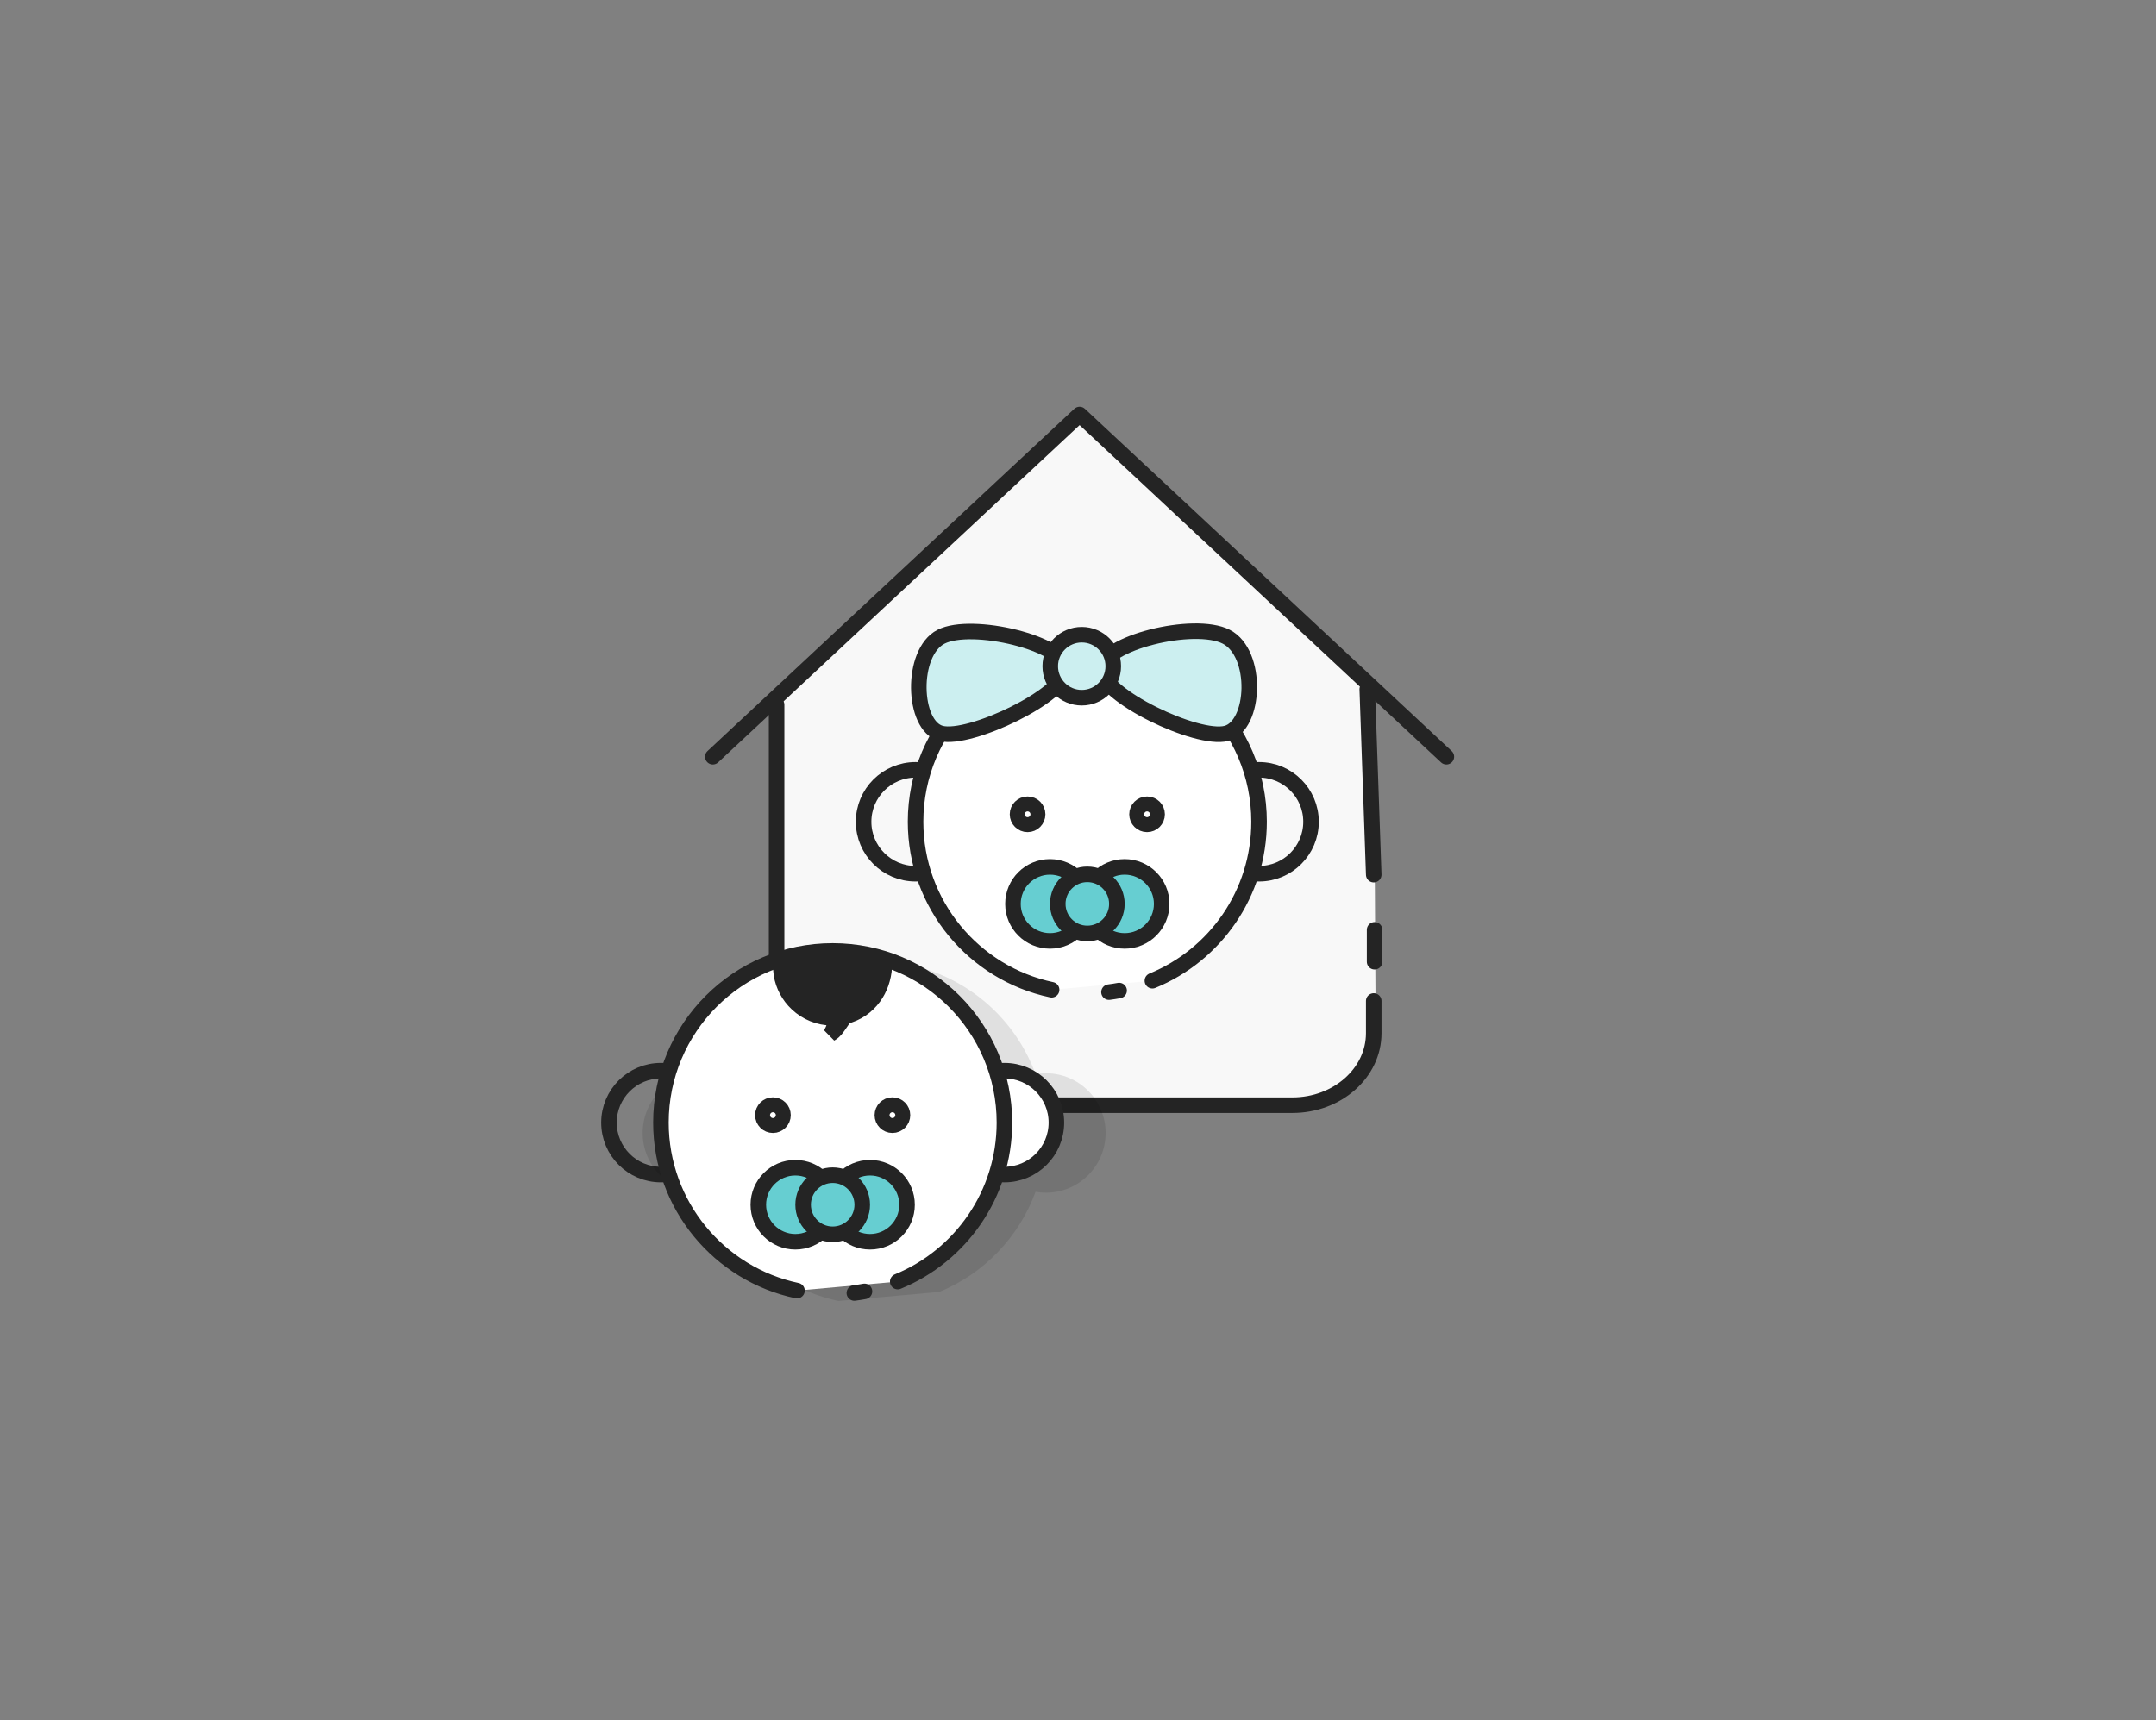 <?xml version="1.0" encoding="UTF-8"?>
<svg width="208px" height="166px" viewBox="0 0 208 166" version="1.1" xmlns="http://www.w3.org/2000/svg" xmlns:xlink="http://www.w3.org/1999/xlink">
    <rect x="0" y="0" width="208" height="166" fill="#808080" stroke="none"/>
    <title>icon_kita</title>
    <g id="icon_kita" stroke="none" stroke-width="1" fill="none" fill-rule="evenodd">
        <g id="icon_kita" transform="translate(58, 40)">
            <path d="M46.112,0.5 L74.531,25.898 L74.718,59.303 C74.266,64.204 72.092,66.654 68.195,66.654 C64.298,66.654 49.955,66.654 25.163,66.654 C19.926,66 17.308,63.55 17.308,59.303 C17.308,55.057 17.308,44.125 17.308,26.51 L46.112,0.5 Z" id="Path-2" fill="#F8F8F8"></path>
            <path d="M74.531,56.596 L74.531,59.702 C74.531,63.541 71.014,66.654 66.675,66.654 L24.779,66.654 C20.44,66.654 16.923,63.541 16.923,59.702 L16.923,28.01 M73.905,26.51 L74.531,44.406 M74.615,49.731 L74.615,52.808" id="Shape" stroke="#242424" stroke-width="1.5" stroke-linecap="round" stroke-linejoin="round"></path>
            <polyline id="Path" stroke="#242424" stroke-width="1.5" stroke-linecap="round" stroke-linejoin="round" points="10.769 33.026 46.154 -1.88293825e-13 81.538 33.026"></polyline>
            <g id="icon_baby_l" transform="translate(24.566, 20.5)" stroke="#242424">
                <g id="Group-Copy" transform="translate(0, 2.233)">
                    <circle id="Oval-Copy" stroke-width="1.5" cx="5.763" cy="16.569" r="5.013"></circle>
                    <circle id="Oval-Copy-2" stroke-width="1.5" cx="38.902" cy="16.569" r="5.013"></circle>
                    <path d="M24.423,33.008 C24.752,32.966 25.078,32.915 25.401,32.855 M28.61,31.908 C34.648,29.435 38.902,23.499 38.902,16.569 C38.902,7.418 31.483,0 22.333,0 C13.182,0 5.763,7.418 5.763,16.569 C5.763,24.54 11.391,31.195 18.889,32.78" id="Shape" stroke-width="1.5" fill="#FFFFFF" stroke-linecap="round" stroke-linejoin="round"></path>
                    <circle id="Oval-Copy-6" stroke-width="1.441" cx="16.569" cy="15.849" r="1"></circle>
                    <circle id="Oval-Copy-7" stroke-width="1.441" cx="28.096" cy="15.849" r="1"></circle>
                    <circle id="Oval-Copy-4" stroke-width="1.5" fill="#66CED1" cx="25.935" cy="24.494" r="3.572"></circle>
                    <circle id="Oval-Copy-5" stroke-width="1.5" fill="#66CED1" cx="18.73" cy="24.494" r="3.572"></circle>
                    <circle id="Oval-Copy-3" stroke-width="1.5" fill="#66CED1" cx="22.333" cy="24.494" r="2.852"></circle>
                </g>
                <g id="Group-4" transform="translate(6.005, 0)" fill="#CCEFF0" stroke-width="1.5">
                    <path d="M2.215,10.276 C-0.544,9.559 -0.744,2.469 2.215,0.947 C5.173,-0.574 14.263,1.589 14.263,4.081 C14.263,6.572 4.974,10.994 2.215,10.276 Z" id="Path-3"></path>
                    <path d="M19.904,10.276 C17.086,9.544 16.811,2.538 19.904,0.947 C22.996,-0.643 31.952,1.567 31.952,4.081 C31.952,6.594 22.721,11.009 19.904,10.276 Z" id="Path-3-Copy" transform="translate(24.819, 5.384) scale(-1, 1) translate(-24.819, -5.384) "></path>
                    <circle id="Oval" cx="15.791" cy="3.79" r="3.04"></circle>
                </g>
            </g>
            <g id="icon_baby_m" transform="translate(0, 51.766)">
                <circle id="Oval-Copy" stroke="#242424" stroke-width="1.5" cx="5.763" cy="16.569" r="5.013"></circle>
                <path d="M26.333,1 C33.489,1 39.587,5.538 41.904,11.893 C42.227,11.836 42.561,11.806 42.902,11.806 C46.085,11.806 48.665,14.386 48.665,17.569 C48.665,20.752 46.085,23.333 42.902,23.333 C42.561,23.333 42.227,23.303 41.903,23.246 C40.306,27.628 36.91,31.146 32.61,32.908 L32.61,32.908 L22.889,33.78 C17.267,32.592 12.696,28.553 10.761,23.246 C10.437,23.303 10.104,23.333 9.763,23.333 C6.58,23.333 4,20.752 4,17.569 C4,14.386 6.58,11.806 9.763,11.806 C10.104,11.806 10.438,11.836 10.762,11.892 C13.078,5.538 19.176,1 26.333,1 Z" id="Combined-Shape" fill-opacity="0.1" fill="#000000"></path>
                <circle id="Oval-Copy-2" stroke="#242424" stroke-width="1.5" fill="#FFFFFF" cx="38.902" cy="16.569" r="5.013"></circle>
                <path d="M24.423,33.008 C24.752,32.966 25.078,32.915 25.401,32.855 M28.61,31.908 C34.648,29.435 38.902,23.499 38.902,16.569 C38.902,7.418 31.483,0 22.333,0 C13.182,0 5.763,7.418 5.763,16.569 C5.763,24.54 11.391,31.195 18.889,32.78" id="Shape" stroke="#242424" stroke-width="1.5" fill="#FFFFFF" stroke-linecap="round" stroke-linejoin="round"></path>
                <path d="M22.333,0.72 C24.084,0.72 25.769,1.004 27.344,1.529 C27.265,2.674 26.899,3.674 26.318,4.472 C25.635,5.411 24.658,6.065 23.533,6.34 C22.918,7.226 22.727,7.544 22.461,7.785 C22.387,7.852 22.307,7.913 22.223,7.967 L22.115,8.03 L22.168,7.943 C22.232,7.83 22.29,7.714 22.341,7.594 L22.411,7.412 C22.517,7.109 22.578,6.793 22.592,6.476 C22.333,6.49 22.07,6.483 21.806,6.456 C20.53,6.324 19.396,5.716 18.584,4.814 C17.865,4.016 17.398,2.987 17.306,1.851 C18.891,1.004 20.579,0.72 22.333,0.72 Z" id="Combined-Shape" stroke="#242424" stroke-width="1.441" fill="#242424"></path>
                <circle id="Oval-Copy-6" stroke="#242424" stroke-width="1.441" cx="16.569" cy="15.849" r="1"></circle>
                <circle id="Oval-Copy-7" stroke="#242424" stroke-width="1.441" cx="28.096" cy="15.849" r="1"></circle>
                <circle id="Oval-Copy-4" stroke="#242424" stroke-width="1.5" fill="#66CED1" cx="25.935" cy="24.494" r="3.572"></circle>
                <circle id="Oval-Copy-5" stroke="#242424" stroke-width="1.5" fill="#66CED1" cx="18.73" cy="24.494" r="3.572"></circle>
                <circle id="Oval-Copy-3" stroke="#242424" stroke-width="1.5" fill="#66CED1" cx="22.333" cy="24.494" r="2.852"></circle>
            </g>
        </g>
    </g>
</svg>